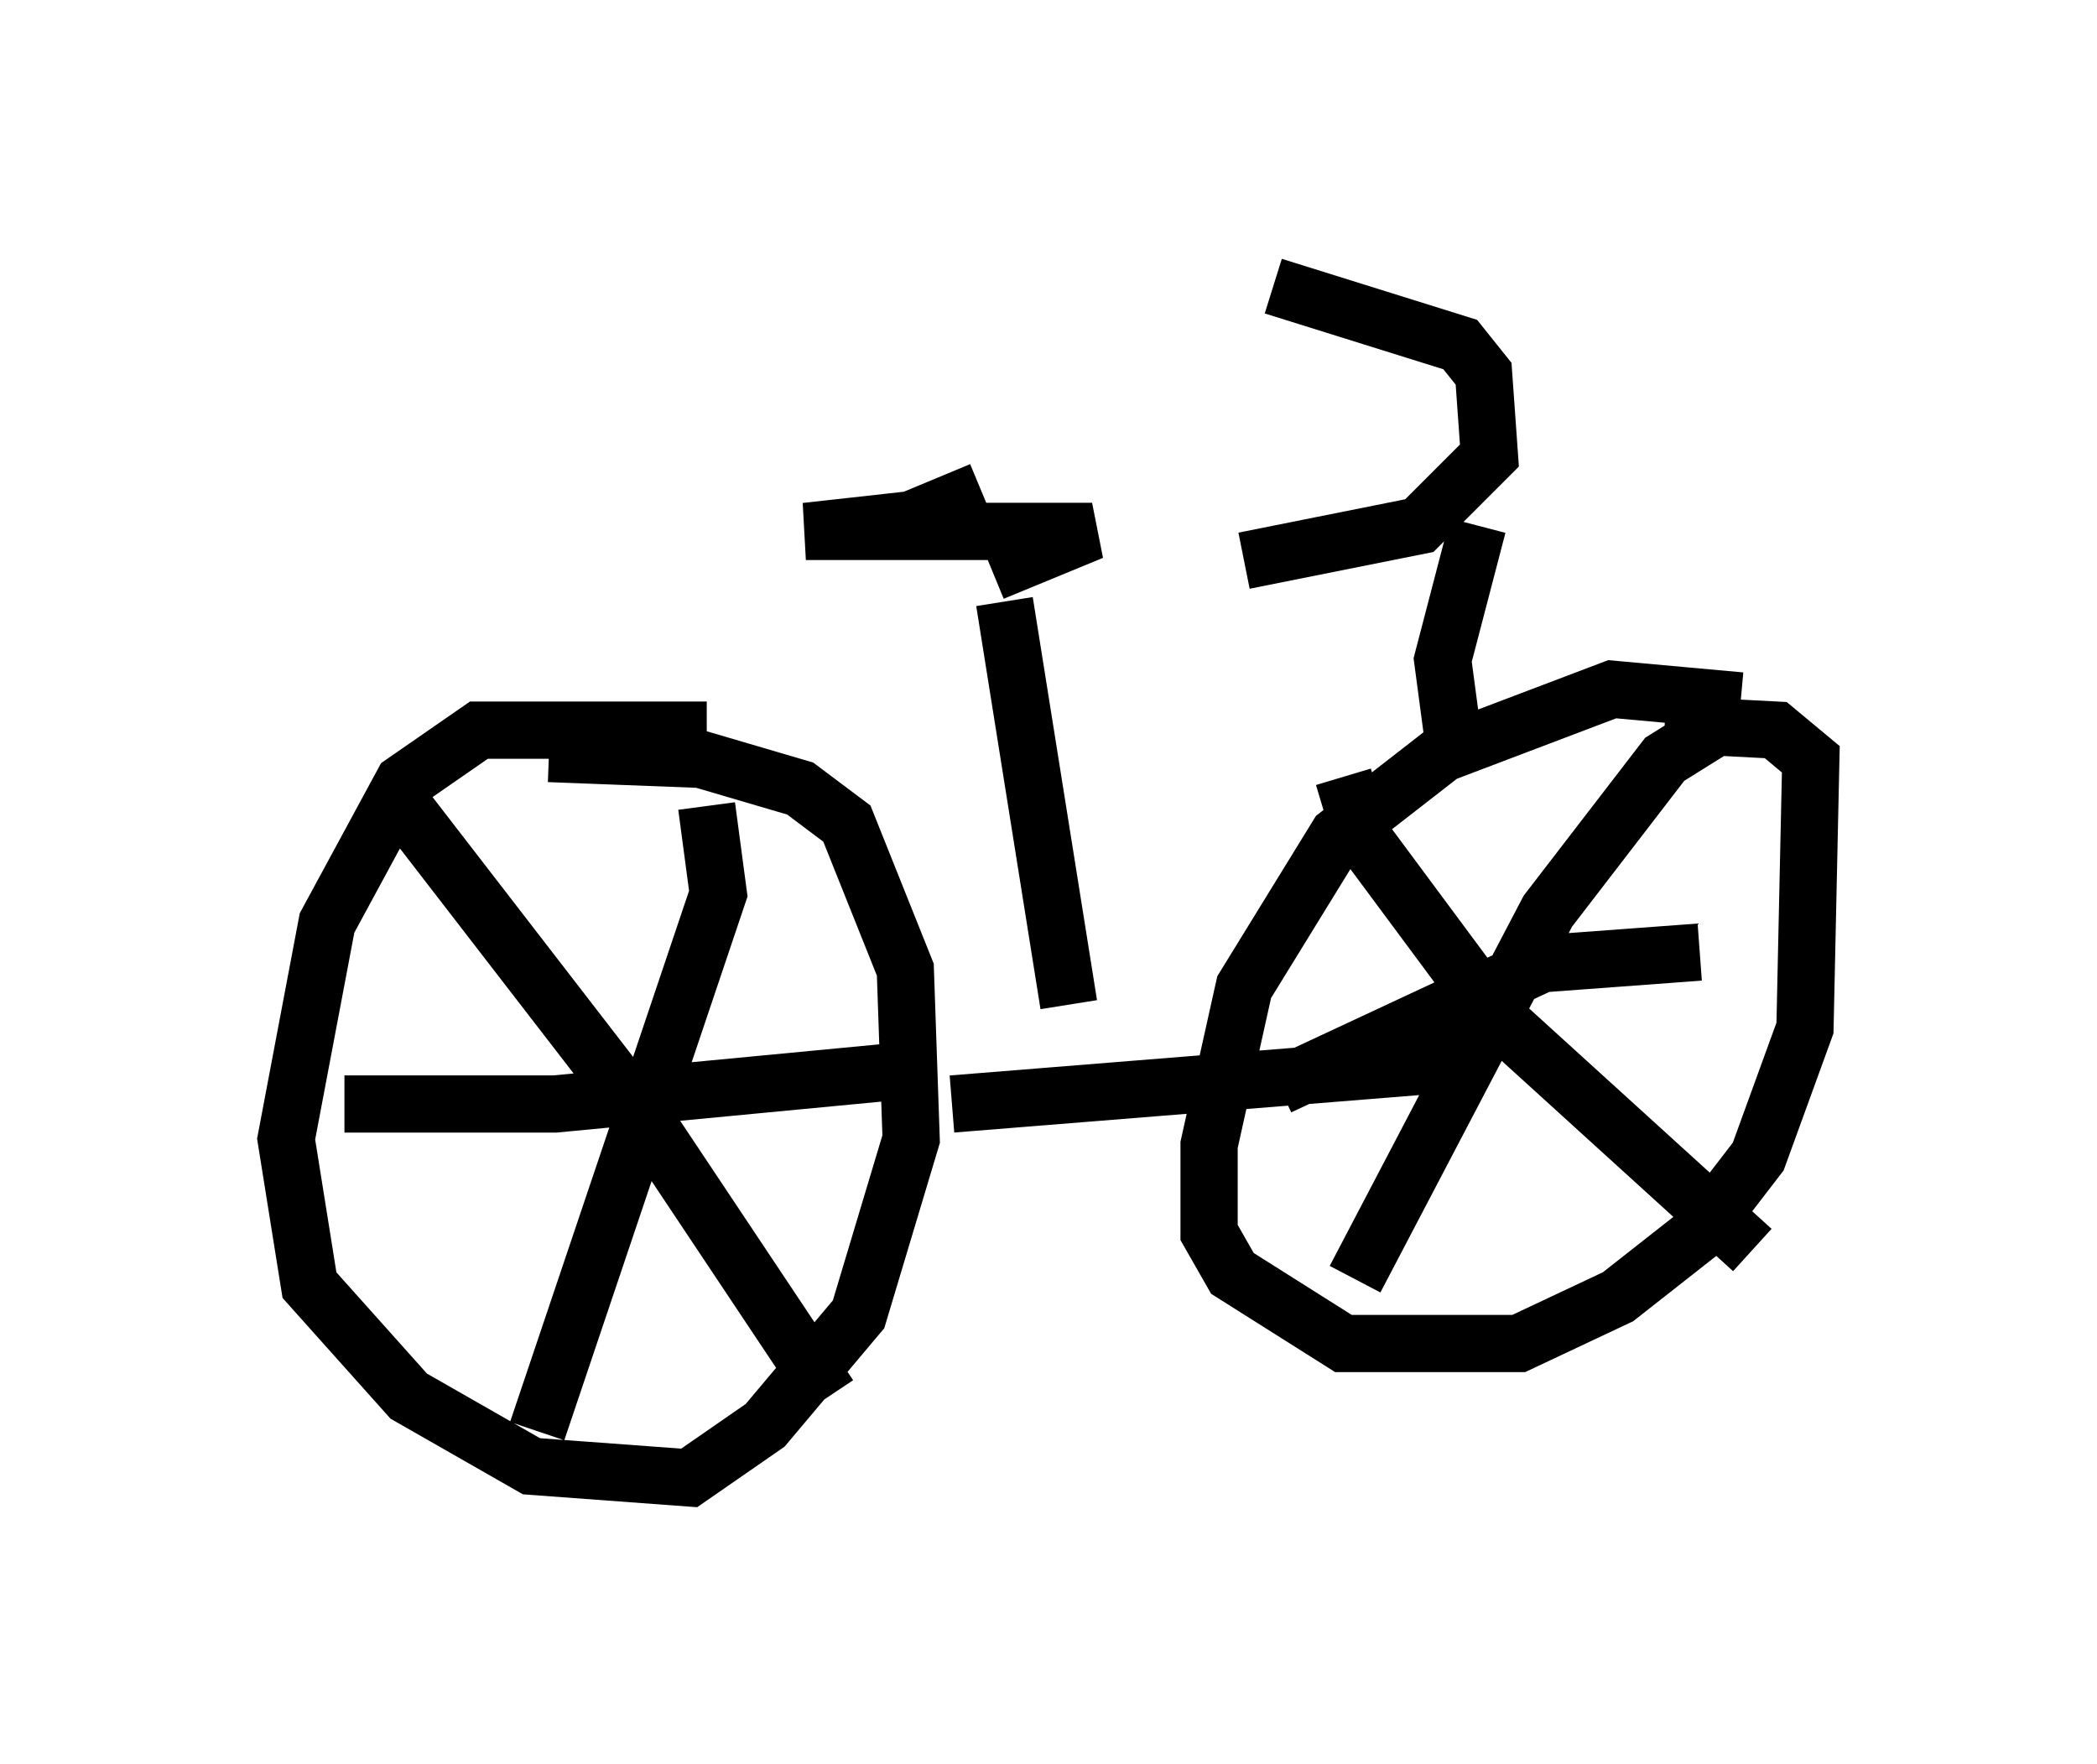 <?xml version="1.0" encoding="utf-8" ?>
<svg baseProfile="full" height="30.825" version="1.1" width="36.644" xmlns="http://www.w3.org/2000/svg" xmlns:ev="http://www.w3.org/2001/xml-events" xmlns:xlink="http://www.w3.org/1999/xlink"><defs /><rect fill="white" height="30.825" width="36.644" x="0" y="0" /><path d="M13.473, 14.086 m-1.123, -1.327 l-3.981, 0.0 -1.327, 0.919 l-1.327, 2.45 -0.715, 3.777 l0.408, 2.552 1.735, 1.94 l2.144, 1.225 2.756, 0.204 l1.327, -0.919 1.633, -1.94 l0.919, -3.063 -0.102, -2.96 l-1.021, -2.552 -0.817, -0.613 l-1.735, -0.51 -2.654, -0.102 m20.825, -0.919 l-2.246, -0.204 -2.96, 1.123 l-1.838, 1.429 -1.633, 2.654 l-0.613, 2.756 0.0, 1.531 l0.408, 0.715 1.94, 1.225 l3.063, 0.0 1.735, -0.817 l1.429, -1.123 1.021, -1.327 l0.817, -2.246 0.102, -4.696 l-0.613, -0.51 -1.94, -0.102 m0.817, 0.102 l-0.817, 0.51 -2.042, 2.654 l-3.369, 6.431 m-0.204, -8.779 l0.306, 1.021 2.348, 3.165 l4.492, 4.083 m-8.269, -2.858 l4.594, -2.144 2.756, -0.204 m-17.354, -2.552 l0.204, 1.531 -3.165, 9.392 m-2.654, -11.331 l4.492, 5.819 3.267, 4.9 m-8.473, -5.104 l3.675, 0.0 6.431, -0.613 m0.51, 0.613 l8.881, -0.715 m-0.102, -5.513 l-0.204, -1.531 0.613, -2.348 m-3.573, -4.185 l3.267, 1.021 0.408, 0.51 l0.102, 1.429 -1.225, 1.225 l-3.063, 0.613 m-3.063, 7.758 l-1.123, -7.044 m-0.408, -1.94 l-1.225, 0.51 -1.838, 0.204 l5.002, 0.0 -1.735, 0.715 " fill="none" stroke="black" stroke-width="1" /></svg>